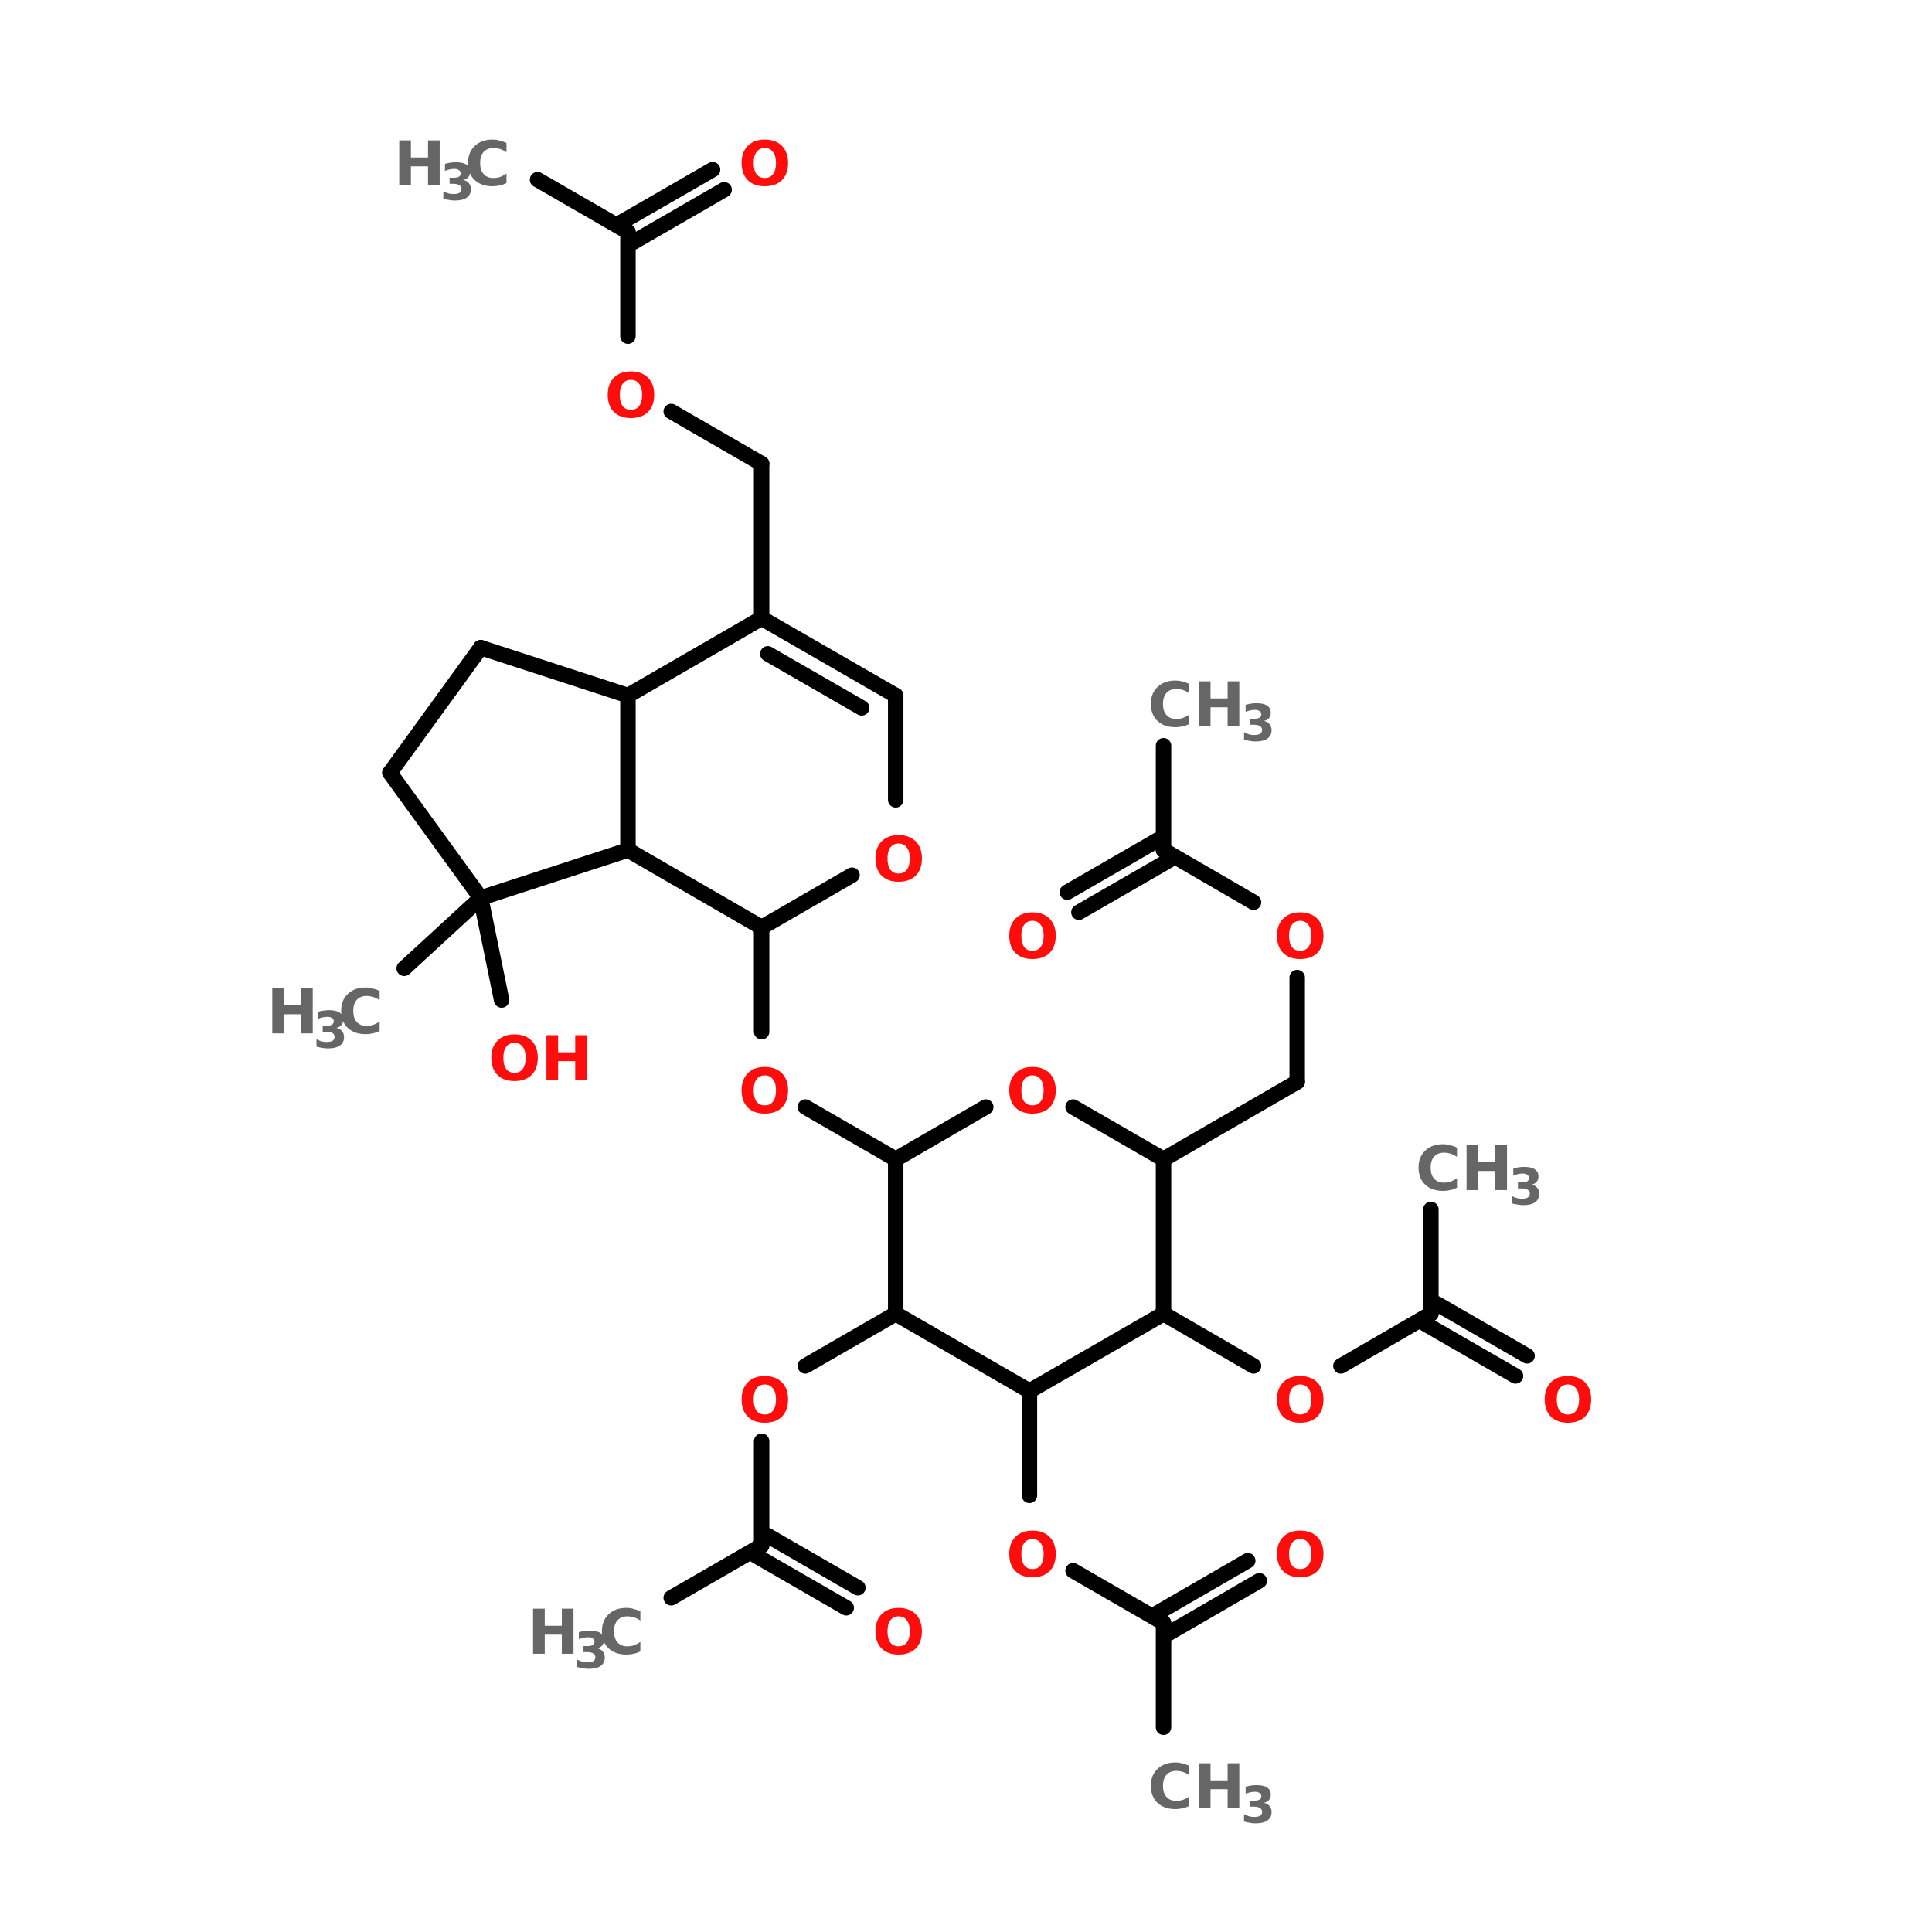 <?xml version="1.0" encoding="UTF-8"?>
<svg xmlns="http://www.w3.org/2000/svg" xmlns:xlink="http://www.w3.org/1999/xlink" width="150pt" height="150pt" viewBox="0 0 150 150" version="1.1">
<defs>
<g>
<symbol overflow="visible" id="glyph0-0">
<path style="stroke:none;" d="M 0.234 0.844 L 0.234 -3.375 L 2.641 -3.375 L 2.641 0.844 Z M 0.516 0.578 L 2.375 0.578 L 2.375 -3.109 L 0.516 -3.109 Z M 0.516 0.578 "/>
</symbol>
<symbol overflow="visible" id="glyph0-1">
<path style="stroke:none;" d="M 2.031 -2.906 C 1.758 -2.906 1.547 -2.801 1.391 -2.594 C 1.242 -2.395 1.172 -2.113 1.172 -1.75 C 1.172 -1.375 1.242 -1.082 1.391 -0.875 C 1.547 -0.676 1.758 -0.578 2.031 -0.578 C 2.312 -0.578 2.523 -0.676 2.672 -0.875 C 2.828 -1.082 2.906 -1.375 2.906 -1.75 C 2.906 -2.113 2.828 -2.395 2.672 -2.594 C 2.523 -2.801 2.312 -2.906 2.031 -2.906 Z M 2.031 -3.562 C 2.594 -3.562 3.035 -3.398 3.359 -3.078 C 3.68 -2.754 3.844 -2.312 3.844 -1.75 C 3.844 -1.176 3.68 -0.727 3.359 -0.406 C 3.035 -0.094 2.594 0.062 2.031 0.062 C 1.477 0.062 1.039 -0.094 0.719 -0.406 C 0.395 -0.727 0.234 -1.176 0.234 -1.75 C 0.234 -2.312 0.395 -2.754 0.719 -3.078 C 1.039 -3.398 1.477 -3.562 2.031 -3.562 Z M 2.031 -3.562 "/>
</symbol>
<symbol overflow="visible" id="glyph0-2">
<path style="stroke:none;" d="M 0.438 -3.5 L 1.344 -3.5 L 1.344 -2.172 L 2.672 -2.172 L 2.672 -3.5 L 3.578 -3.5 L 3.578 0 L 2.672 0 L 2.672 -1.484 L 1.344 -1.484 L 1.344 0 L 0.438 0 Z M 0.438 -3.5 "/>
</symbol>
<symbol overflow="visible" id="glyph0-3">
<path style="stroke:none;" d="M 3.219 -0.188 C 3.051 -0.102 2.875 -0.039 2.688 0 C 2.508 0.039 2.328 0.062 2.141 0.062 C 1.555 0.062 1.094 -0.098 0.75 -0.422 C 0.406 -0.742 0.234 -1.188 0.234 -1.75 C 0.234 -2.301 0.406 -2.738 0.75 -3.062 C 1.094 -3.395 1.555 -3.562 2.141 -3.562 C 2.328 -3.562 2.508 -3.535 2.688 -3.484 C 2.875 -3.441 3.051 -3.379 3.219 -3.297 L 3.219 -2.578 C 3.051 -2.691 2.883 -2.773 2.719 -2.828 C 2.551 -2.879 2.379 -2.906 2.203 -2.906 C 1.879 -2.906 1.625 -2.801 1.438 -2.594 C 1.258 -2.383 1.172 -2.102 1.172 -1.75 C 1.172 -1.383 1.258 -1.098 1.438 -0.891 C 1.625 -0.68 1.879 -0.578 2.203 -0.578 C 2.379 -0.578 2.551 -0.602 2.719 -0.656 C 2.883 -0.719 3.051 -0.805 3.219 -0.922 Z M 3.219 -0.188 "/>
</symbol>
<symbol overflow="visible" id="glyph1-0">
<path style="stroke:none;" d="M 0.188 0.688 L 0.188 -2.75 L 2.141 -2.75 L 2.141 0.688 Z M 0.406 0.469 L 1.938 0.469 L 1.938 -2.531 L 0.406 -2.531 Z M 0.406 0.469 "/>
</symbol>
<symbol overflow="visible" id="glyph1-1">
<path style="stroke:none;" d="M 1.812 -1.531 C 2.008 -1.488 2.156 -1.406 2.25 -1.281 C 2.352 -1.156 2.406 -1 2.406 -0.812 C 2.406 -0.531 2.297 -0.312 2.078 -0.156 C 1.867 -0.008 1.555 0.062 1.141 0.062 C 0.992 0.062 0.848 0.047 0.703 0.016 C 0.555 -0.004 0.41 -0.035 0.266 -0.078 L 0.266 -0.656 C 0.398 -0.582 0.535 -0.523 0.672 -0.484 C 0.805 -0.453 0.938 -0.438 1.062 -0.438 C 1.258 -0.438 1.41 -0.469 1.516 -0.531 C 1.617 -0.602 1.672 -0.703 1.672 -0.828 C 1.672 -0.961 1.617 -1.062 1.516 -1.125 C 1.41 -1.195 1.254 -1.234 1.047 -1.234 L 0.75 -1.234 L 0.75 -1.703 L 1.062 -1.703 C 1.238 -1.703 1.375 -1.727 1.469 -1.781 C 1.562 -1.844 1.609 -1.93 1.609 -2.047 C 1.609 -2.16 1.562 -2.242 1.469 -2.297 C 1.383 -2.359 1.266 -2.391 1.109 -2.391 C 0.984 -2.391 0.859 -2.375 0.734 -2.344 C 0.617 -2.32 0.504 -2.285 0.391 -2.234 L 0.391 -2.781 C 0.523 -2.82 0.664 -2.852 0.812 -2.875 C 0.957 -2.895 1.098 -2.906 1.234 -2.906 C 1.609 -2.906 1.883 -2.844 2.062 -2.719 C 2.25 -2.594 2.344 -2.41 2.344 -2.172 C 2.344 -2.004 2.297 -1.863 2.203 -1.75 C 2.117 -1.645 1.988 -1.57 1.812 -1.531 Z M 1.812 -1.531 "/>
</symbol>
</g>
</defs>
<g id="surface1">
<path style="fill:none;stroke-width:4;stroke-linecap:round;stroke-linejoin:miter;stroke:rgb(0%,0%,0%);stroke-opacity:1;stroke-miterlimit:4;" d="M 246.106 192.995 L 246.106 220 " transform="matrix(0.3,0,0,0.3,16.504,0)"/>
<path style="fill-rule:nonzero;fill:rgb(0%,0%,0%);fill-opacity:1;stroke-width:4;stroke-linecap:round;stroke-linejoin:miter;stroke:rgb(0%,0%,0%);stroke-opacity:1;stroke-miterlimit:4;" d="M 247.604 222.604 L 224.205 236.094 " transform="matrix(0.3,0,0,0.3,16.504,0)"/>
<path style="fill-rule:nonzero;fill:rgb(0%,0%,0%);fill-opacity:1;stroke-width:4;stroke-linecap:round;stroke-linejoin:miter;stroke:rgb(0%,0%,0%);stroke-opacity:1;stroke-miterlimit:4;" d="M 244.596 217.396 L 221.197 230.898 " transform="matrix(0.3,0,0,0.3,16.504,0)"/>
<path style="fill-rule:nonzero;fill:rgb(0%,0%,0%);fill-opacity:1;stroke-width:4;stroke-linecap:round;stroke-linejoin:miter;stroke:rgb(0%,0%,0%);stroke-opacity:1;stroke-miterlimit:4;" d="M 246.106 220 L 269.401 233.503 " transform="matrix(0.3,0,0,0.3,16.504,0)"/>
<path style="fill:none;stroke-width:4;stroke-linecap:round;stroke-linejoin:miter;stroke:rgb(0%,0%,0%);stroke-opacity:1;stroke-miterlimit:4;" d="M 280.703 252.995 L 280.703 280 " transform="matrix(0.3,0,0,0.3,16.504,0)"/>
<path style="fill-rule:nonzero;fill:rgb(0%,0%,0%);fill-opacity:1;stroke-width:4;stroke-linecap:round;stroke-linejoin:miter;stroke:rgb(0%,0%,0%);stroke-opacity:1;stroke-miterlimit:4;" d="M 280.703 280 L 246.106 300 " transform="matrix(0.3,0,0,0.3,16.504,0)"/>
<path style="fill-rule:nonzero;fill:rgb(0%,0%,0%);fill-opacity:1;stroke-width:4;stroke-linecap:round;stroke-linejoin:miter;stroke:rgb(0%,0%,0%);stroke-opacity:1;stroke-miterlimit:4;" d="M 176.796 300 L 153.398 286.497 " transform="matrix(0.3,0,0,0.3,16.504,0)"/>
<path style="fill:none;stroke-width:4;stroke-linecap:round;stroke-linejoin:miter;stroke:rgb(0%,0%,0%);stroke-opacity:1;stroke-miterlimit:4;" d="M 142.096 267.005 L 142.096 240 " transform="matrix(0.3,0,0,0.3,16.504,0)"/>
<path style="fill-rule:nonzero;fill:rgb(0%,0%,0%);fill-opacity:1;stroke-width:4;stroke-linecap:round;stroke-linejoin:miter;stroke:rgb(0%,0%,0%);stroke-opacity:1;stroke-miterlimit:4;" d="M 69.401 232.396 L 49.596 250.599 " transform="matrix(0.3,0,0,0.3,16.504,0)"/>
<path style="fill-rule:nonzero;fill:rgb(0%,0%,0%);fill-opacity:1;stroke-width:4;stroke-linecap:round;stroke-linejoin:miter;stroke:rgb(0%,0%,0%);stroke-opacity:1;stroke-miterlimit:4;" d="M 69.401 232.396 L 74.804 258.802 " transform="matrix(0.3,0,0,0.3,16.504,0)"/>
<path style="fill:none;stroke-width:4;stroke-linecap:round;stroke-linejoin:miter;stroke:rgb(0%,0%,0%);stroke-opacity:1;stroke-miterlimit:4;" d="M 142.096 160 L 142.096 120 " transform="matrix(0.3,0,0,0.3,16.504,0)"/>
<path style="fill-rule:nonzero;fill:rgb(0%,0%,0%);fill-opacity:1;stroke-width:4;stroke-linecap:round;stroke-linejoin:miter;stroke:rgb(0%,0%,0%);stroke-opacity:1;stroke-miterlimit:4;" d="M 142.096 120 L 118.697 106.497 " transform="matrix(0.3,0,0,0.3,16.504,0)"/>
<path style="fill:none;stroke-width:4;stroke-linecap:round;stroke-linejoin:miter;stroke:rgb(0%,0%,0%);stroke-opacity:1;stroke-miterlimit:4;" d="M 107.5 87.005 L 107.5 60 " transform="matrix(0.3,0,0,0.3,16.504,0)"/>
<path style="fill-rule:nonzero;fill:rgb(0%,0%,0%);fill-opacity:1;stroke-width:4;stroke-linecap:round;stroke-linejoin:miter;stroke:rgb(0%,0%,0%);stroke-opacity:1;stroke-miterlimit:4;" d="M 106.002 57.396 L 129.401 43.906 " transform="matrix(0.3,0,0,0.3,16.504,0)"/>
<path style="fill-rule:nonzero;fill:rgb(0%,0%,0%);fill-opacity:1;stroke-width:4;stroke-linecap:round;stroke-linejoin:miter;stroke:rgb(0%,0%,0%);stroke-opacity:1;stroke-miterlimit:4;" d="M 108.997 62.604 L 132.395 49.102 " transform="matrix(0.3,0,0,0.3,16.504,0)"/>
<path style="fill-rule:nonzero;fill:rgb(0%,0%,0%);fill-opacity:1;stroke-width:4;stroke-linecap:round;stroke-linejoin:miter;stroke:rgb(0%,0%,0%);stroke-opacity:1;stroke-miterlimit:4;" d="M 107.5 60 L 84.101 46.497 " transform="matrix(0.3,0,0,0.3,16.504,0)"/>
<path style="fill-rule:nonzero;fill:rgb(0%,0%,0%);fill-opacity:1;stroke-width:4;stroke-linecap:round;stroke-linejoin:miter;stroke:rgb(0%,0%,0%);stroke-opacity:1;stroke-miterlimit:4;" d="M 176.796 340 L 153.398 353.503 " transform="matrix(0.3,0,0,0.3,16.504,0)"/>
<path style="fill:none;stroke-width:4;stroke-linecap:round;stroke-linejoin:miter;stroke:rgb(0%,0%,0%);stroke-opacity:1;stroke-miterlimit:4;" d="M 142.096 372.995 L 142.096 400 " transform="matrix(0.3,0,0,0.3,16.504,0)"/>
<path style="fill-rule:nonzero;fill:rgb(0%,0%,0%);fill-opacity:1;stroke-width:4;stroke-linecap:round;stroke-linejoin:miter;stroke:rgb(0%,0%,0%);stroke-opacity:1;stroke-miterlimit:4;" d="M 143.606 397.396 L 167.005 410.898 " transform="matrix(0.3,0,0,0.3,16.504,0)"/>
<path style="fill-rule:nonzero;fill:rgb(0%,0%,0%);fill-opacity:1;stroke-width:4;stroke-linecap:round;stroke-linejoin:miter;stroke:rgb(0%,0%,0%);stroke-opacity:1;stroke-miterlimit:4;" d="M 140.598 402.604 L 163.997 416.094 " transform="matrix(0.3,0,0,0.3,16.504,0)"/>
<path style="fill-rule:nonzero;fill:rgb(0%,0%,0%);fill-opacity:1;stroke-width:4;stroke-linecap:round;stroke-linejoin:miter;stroke:rgb(0%,0%,0%);stroke-opacity:1;stroke-miterlimit:4;" d="M 142.096 400 L 118.697 413.503 " transform="matrix(0.3,0,0,0.3,16.504,0)"/>
<path style="fill:none;stroke-width:4;stroke-linecap:round;stroke-linejoin:miter;stroke:rgb(0%,0%,0%);stroke-opacity:1;stroke-miterlimit:4;" d="M 211.406 360 L 211.406 387.005 " transform="matrix(0.3,0,0,0.3,16.504,0)"/>
<path style="fill-rule:nonzero;fill:rgb(0%,0%,0%);fill-opacity:1;stroke-width:4;stroke-linecap:round;stroke-linejoin:miter;stroke:rgb(0%,0%,0%);stroke-opacity:1;stroke-miterlimit:4;" d="M 222.695 406.497 L 246.106 420 " transform="matrix(0.3,0,0,0.3,16.504,0)"/>
<path style="fill-rule:nonzero;fill:rgb(0%,0%,0%);fill-opacity:1;stroke-width:4;stroke-linecap:round;stroke-linejoin:miter;stroke:rgb(0%,0%,0%);stroke-opacity:1;stroke-miterlimit:4;" d="M 244.596 417.396 L 267.903 403.906 " transform="matrix(0.3,0,0,0.3,16.504,0)"/>
<path style="fill-rule:nonzero;fill:rgb(0%,0%,0%);fill-opacity:1;stroke-width:4;stroke-linecap:round;stroke-linejoin:miter;stroke:rgb(0%,0%,0%);stroke-opacity:1;stroke-miterlimit:4;" d="M 247.604 422.604 L 270.898 409.102 " transform="matrix(0.3,0,0,0.3,16.504,0)"/>
<path style="fill:none;stroke-width:4;stroke-linecap:round;stroke-linejoin:miter;stroke:rgb(0%,0%,0%);stroke-opacity:1;stroke-miterlimit:4;" d="M 246.106 420 L 246.106 447.005 " transform="matrix(0.3,0,0,0.3,16.504,0)"/>
<path style="fill-rule:nonzero;fill:rgb(0%,0%,0%);fill-opacity:1;stroke-width:4;stroke-linecap:round;stroke-linejoin:miter;stroke:rgb(0%,0%,0%);stroke-opacity:1;stroke-miterlimit:4;" d="M 246.106 340 L 269.401 353.503 " transform="matrix(0.3,0,0,0.3,16.504,0)"/>
<path style="fill-rule:nonzero;fill:rgb(0%,0%,0%);fill-opacity:1;stroke-width:4;stroke-linecap:round;stroke-linejoin:miter;stroke:rgb(0%,0%,0%);stroke-opacity:1;stroke-miterlimit:4;" d="M 292.005 353.503 L 315.299 340 " transform="matrix(0.3,0,0,0.3,16.504,0)"/>
<path style="fill-rule:nonzero;fill:rgb(0%,0%,0%);fill-opacity:1;stroke-width:4;stroke-linecap:round;stroke-linejoin:miter;stroke:rgb(0%,0%,0%);stroke-opacity:1;stroke-miterlimit:4;" d="M 316.796 337.396 L 340.195 350.898 " transform="matrix(0.3,0,0,0.3,16.504,0)"/>
<path style="fill-rule:nonzero;fill:rgb(0%,0%,0%);fill-opacity:1;stroke-width:4;stroke-linecap:round;stroke-linejoin:miter;stroke:rgb(0%,0%,0%);stroke-opacity:1;stroke-miterlimit:4;" d="M 313.802 342.604 L 337.2 356.094 " transform="matrix(0.3,0,0,0.3,16.504,0)"/>
<path style="fill:none;stroke-width:4;stroke-linecap:round;stroke-linejoin:miter;stroke:rgb(0%,0%,0%);stroke-opacity:1;stroke-miterlimit:4;" d="M 315.299 340 L 315.299 312.995 " transform="matrix(0.3,0,0,0.3,16.504,0)"/>
<path style="fill:none;stroke-width:4;stroke-linecap:round;stroke-linejoin:miter;stroke:rgb(0%,0%,0%);stroke-opacity:1;stroke-miterlimit:4;" d="M 107.5 180 L 107.5 220 " transform="matrix(0.3,0,0,0.3,16.504,0)"/>
<path style="fill-rule:nonzero;fill:rgb(0%,0%,0%);fill-opacity:1;stroke-width:4;stroke-linecap:round;stroke-linejoin:miter;stroke:rgb(0%,0%,0%);stroke-opacity:1;stroke-miterlimit:4;" d="M 107.5 220 L 69.401 232.396 " transform="matrix(0.3,0,0,0.3,16.504,0)"/>
<path style="fill-rule:nonzero;fill:rgb(0%,0%,0%);fill-opacity:1;stroke-width:4;stroke-linecap:round;stroke-linejoin:miter;stroke:rgb(0%,0%,0%);stroke-opacity:1;stroke-miterlimit:4;" d="M 69.401 232.396 L 45.898 200 " transform="matrix(0.3,0,0,0.3,16.504,0)"/>
<path style="fill-rule:nonzero;fill:rgb(0%,0%,0%);fill-opacity:1;stroke-width:4;stroke-linecap:round;stroke-linejoin:miter;stroke:rgb(0%,0%,0%);stroke-opacity:1;stroke-miterlimit:4;" d="M 45.898 200 L 69.401 167.604 " transform="matrix(0.3,0,0,0.3,16.504,0)"/>
<path style="fill-rule:nonzero;fill:rgb(0%,0%,0%);fill-opacity:1;stroke-width:4;stroke-linecap:round;stroke-linejoin:miter;stroke:rgb(0%,0%,0%);stroke-opacity:1;stroke-miterlimit:4;" d="M 69.401 167.604 L 107.5 180 " transform="matrix(0.3,0,0,0.3,16.504,0)"/>
<path style="fill:none;stroke-width:4;stroke-linecap:round;stroke-linejoin:miter;stroke:rgb(0%,0%,0%);stroke-opacity:1;stroke-miterlimit:4;" d="M 246.106 340 L 246.106 300 " transform="matrix(0.3,0,0,0.3,16.504,0)"/>
<path style="fill-rule:nonzero;fill:rgb(0%,0%,0%);fill-opacity:1;stroke-width:4;stroke-linecap:round;stroke-linejoin:miter;stroke:rgb(0%,0%,0%);stroke-opacity:1;stroke-miterlimit:4;" d="M 246.106 300 L 222.695 286.497 " transform="matrix(0.3,0,0,0.3,16.504,0)"/>
<path style="fill-rule:nonzero;fill:rgb(0%,0%,0%);fill-opacity:1;stroke-width:4;stroke-linecap:round;stroke-linejoin:miter;stroke:rgb(0%,0%,0%);stroke-opacity:1;stroke-miterlimit:4;" d="M 200.104 286.497 L 176.796 300 " transform="matrix(0.3,0,0,0.3,16.504,0)"/>
<path style="fill:none;stroke-width:4;stroke-linecap:round;stroke-linejoin:miter;stroke:rgb(0%,0%,0%);stroke-opacity:1;stroke-miterlimit:4;" d="M 176.796 300 L 176.796 340 " transform="matrix(0.3,0,0,0.3,16.504,0)"/>
<path style="fill-rule:nonzero;fill:rgb(0%,0%,0%);fill-opacity:1;stroke-width:4;stroke-linecap:round;stroke-linejoin:miter;stroke:rgb(0%,0%,0%);stroke-opacity:1;stroke-miterlimit:4;" d="M 176.796 340 L 211.406 360 " transform="matrix(0.3,0,0,0.3,16.504,0)"/>
<path style="fill-rule:nonzero;fill:rgb(0%,0%,0%);fill-opacity:1;stroke-width:4;stroke-linecap:round;stroke-linejoin:miter;stroke:rgb(0%,0%,0%);stroke-opacity:1;stroke-miterlimit:4;" d="M 211.406 360 L 246.106 340 " transform="matrix(0.3,0,0,0.3,16.504,0)"/>
<path style="fill-rule:nonzero;fill:rgb(0%,0%,0%);fill-opacity:1;stroke-width:4;stroke-linecap:round;stroke-linejoin:miter;stroke:rgb(0%,0%,0%);stroke-opacity:1;stroke-miterlimit:4;" d="M 142.096 240 L 107.5 220 " transform="matrix(0.3,0,0,0.3,16.504,0)"/>
<path style="fill-rule:nonzero;fill:rgb(0%,0%,0%);fill-opacity:1;stroke-width:4;stroke-linecap:round;stroke-linejoin:miter;stroke:rgb(0%,0%,0%);stroke-opacity:1;stroke-miterlimit:4;" d="M 107.5 180 L 142.096 160 " transform="matrix(0.3,0,0,0.3,16.504,0)"/>
<path style="fill-rule:nonzero;fill:rgb(0%,0%,0%);fill-opacity:1;stroke-width:4;stroke-linecap:round;stroke-linejoin:miter;stroke:rgb(0%,0%,0%);stroke-opacity:1;stroke-miterlimit:4;" d="M 142.096 160 L 176.796 180 " transform="matrix(0.3,0,0,0.3,16.504,0)"/>
<path style="fill-rule:nonzero;fill:rgb(0%,0%,0%);fill-opacity:1;stroke-width:4;stroke-linecap:round;stroke-linejoin:miter;stroke:rgb(0%,0%,0%);stroke-opacity:1;stroke-miterlimit:4;" d="M 143.697 169.206 L 167.994 183.203 " transform="matrix(0.3,0,0,0.3,16.504,0)"/>
<path style="fill:none;stroke-width:4;stroke-linecap:round;stroke-linejoin:miter;stroke:rgb(0%,0%,0%);stroke-opacity:1;stroke-miterlimit:4;" d="M 176.796 180 L 176.796 207.005 " transform="matrix(0.3,0,0,0.3,16.504,0)"/>
<path style="fill-rule:nonzero;fill:rgb(0%,0%,0%);fill-opacity:1;stroke-width:4;stroke-linecap:round;stroke-linejoin:miter;stroke:rgb(0%,0%,0%);stroke-opacity:1;stroke-miterlimit:4;" d="M 165.494 226.497 L 142.096 240 " transform="matrix(0.3,0,0,0.3,16.504,0)"/>
<g style="fill:rgb(100%,4.706%,4.706%);fill-opacity:1;">
  <use xlink:href="#glyph0-1" x="67.734" y="128.398"/>
</g>
<g style="fill:rgb(100%,4.706%,4.706%);fill-opacity:1;">
  <use xlink:href="#glyph0-1" x="67.734" y="68.398"/>
</g>
<g style="fill:rgb(100%,4.706%,4.706%);fill-opacity:1;">
  <use xlink:href="#glyph0-1" x="46.949" y="32.398"/>
</g>
<g style="fill:rgb(100%,4.706%,4.706%);fill-opacity:1;">
  <use xlink:href="#glyph0-1" x="57.344" y="14.398"/>
</g>
<g style="fill:rgb(40%,40%,40%);fill-opacity:1;">
  <use xlink:href="#glyph0-2" x="30.559" y="14.398"/>
</g>
<g style="fill:rgb(40%,40%,40%);fill-opacity:1;">
  <use xlink:href="#glyph1-1" x="34.156" y="15.504"/>
</g>
<g style="fill:rgb(40%,40%,40%);fill-opacity:1;">
  <use xlink:href="#glyph0-3" x="36.105" y="14.398"/>
</g>
<g style="fill:rgb(100%,4.706%,4.706%);fill-opacity:1;">
  <use xlink:href="#glyph0-1" x="57.344" y="110.398"/>
</g>
<g style="fill:rgb(40%,40%,40%);fill-opacity:1;">
  <use xlink:href="#glyph0-2" x="40.949" y="128.398"/>
</g>
<g style="fill:rgb(40%,40%,40%);fill-opacity:1;">
  <use xlink:href="#glyph1-1" x="44.551" y="129.504"/>
</g>
<g style="fill:rgb(40%,40%,40%);fill-opacity:1;">
  <use xlink:href="#glyph0-3" x="46.5" y="128.398"/>
</g>
<g style="fill:rgb(100%,4.706%,4.706%);fill-opacity:1;">
  <use xlink:href="#glyph0-1" x="78.125" y="122.398"/>
</g>
<g style="fill:rgb(100%,4.706%,4.706%);fill-opacity:1;">
  <use xlink:href="#glyph0-1" x="98.91" y="122.398"/>
</g>
<g style="fill:rgb(40%,40%,40%);fill-opacity:1;">
  <use xlink:href="#glyph0-3" x="89.121" y="140.398"/>
</g>
<g style="fill:rgb(40%,40%,40%);fill-opacity:1;">
  <use xlink:href="#glyph0-2" x="92.641" y="140.398"/>
</g>
<g style="fill:rgb(40%,40%,40%);fill-opacity:1;">
  <use xlink:href="#glyph1-1" x="96.32" y="141.504"/>
</g>
<g style="fill:rgb(100%,4.706%,4.706%);fill-opacity:1;">
  <use xlink:href="#glyph0-1" x="98.91" y="110.398"/>
</g>
<g style="fill:rgb(100%,4.706%,4.706%);fill-opacity:1;">
  <use xlink:href="#glyph0-1" x="119.695" y="110.398"/>
</g>
<g style="fill:rgb(40%,40%,40%);fill-opacity:1;">
  <use xlink:href="#glyph0-3" x="109.902" y="92.398"/>
</g>
<g style="fill:rgb(40%,40%,40%);fill-opacity:1;">
  <use xlink:href="#glyph0-2" x="113.426" y="92.398"/>
</g>
<g style="fill:rgb(40%,40%,40%);fill-opacity:1;">
  <use xlink:href="#glyph1-1" x="117.102" y="93.504"/>
</g>
<g style="fill:rgb(100%,4.706%,4.706%);fill-opacity:1;">
  <use xlink:href="#glyph0-1" x="78.125" y="86.398"/>
</g>
<g style="fill:rgb(100%,4.706%,4.706%);fill-opacity:1;">
  <use xlink:href="#glyph0-1" x="78.125" y="74.398"/>
</g>
<g style="fill:rgb(100%,4.706%,4.706%);fill-opacity:1;">
  <use xlink:href="#glyph0-1" x="98.91" y="74.398"/>
</g>
<g style="fill:rgb(40%,40%,40%);fill-opacity:1;">
  <use xlink:href="#glyph0-3" x="89.121" y="56.398"/>
</g>
<g style="fill:rgb(40%,40%,40%);fill-opacity:1;">
  <use xlink:href="#glyph0-2" x="92.641" y="56.398"/>
</g>
<g style="fill:rgb(40%,40%,40%);fill-opacity:1;">
  <use xlink:href="#glyph1-1" x="96.32" y="57.504"/>
</g>
<g style="fill:rgb(100%,4.706%,4.706%);fill-opacity:1;">
  <use xlink:href="#glyph0-1" x="57.344" y="86.398"/>
</g>
<g style="fill:rgb(40%,40%,40%);fill-opacity:1;">
  <use xlink:href="#glyph0-2" x="20.703" y="80.23"/>
</g>
<g style="fill:rgb(40%,40%,40%);fill-opacity:1;">
  <use xlink:href="#glyph1-1" x="24.305" y="81.336"/>
</g>
<g style="fill:rgb(40%,40%,40%);fill-opacity:1;">
  <use xlink:href="#glyph0-3" x="26.254" y="80.23"/>
</g>
<g style="fill:rgb(100%,4.706%,4.706%);fill-opacity:1;">
  <use xlink:href="#glyph0-1" x="37.91" y="83.871"/>
</g>
<g style="fill:rgb(100%,4.706%,4.706%);fill-opacity:1;">
  <use xlink:href="#glyph0-2" x="41.988" y="83.871"/>
</g>
</g>
</svg>
